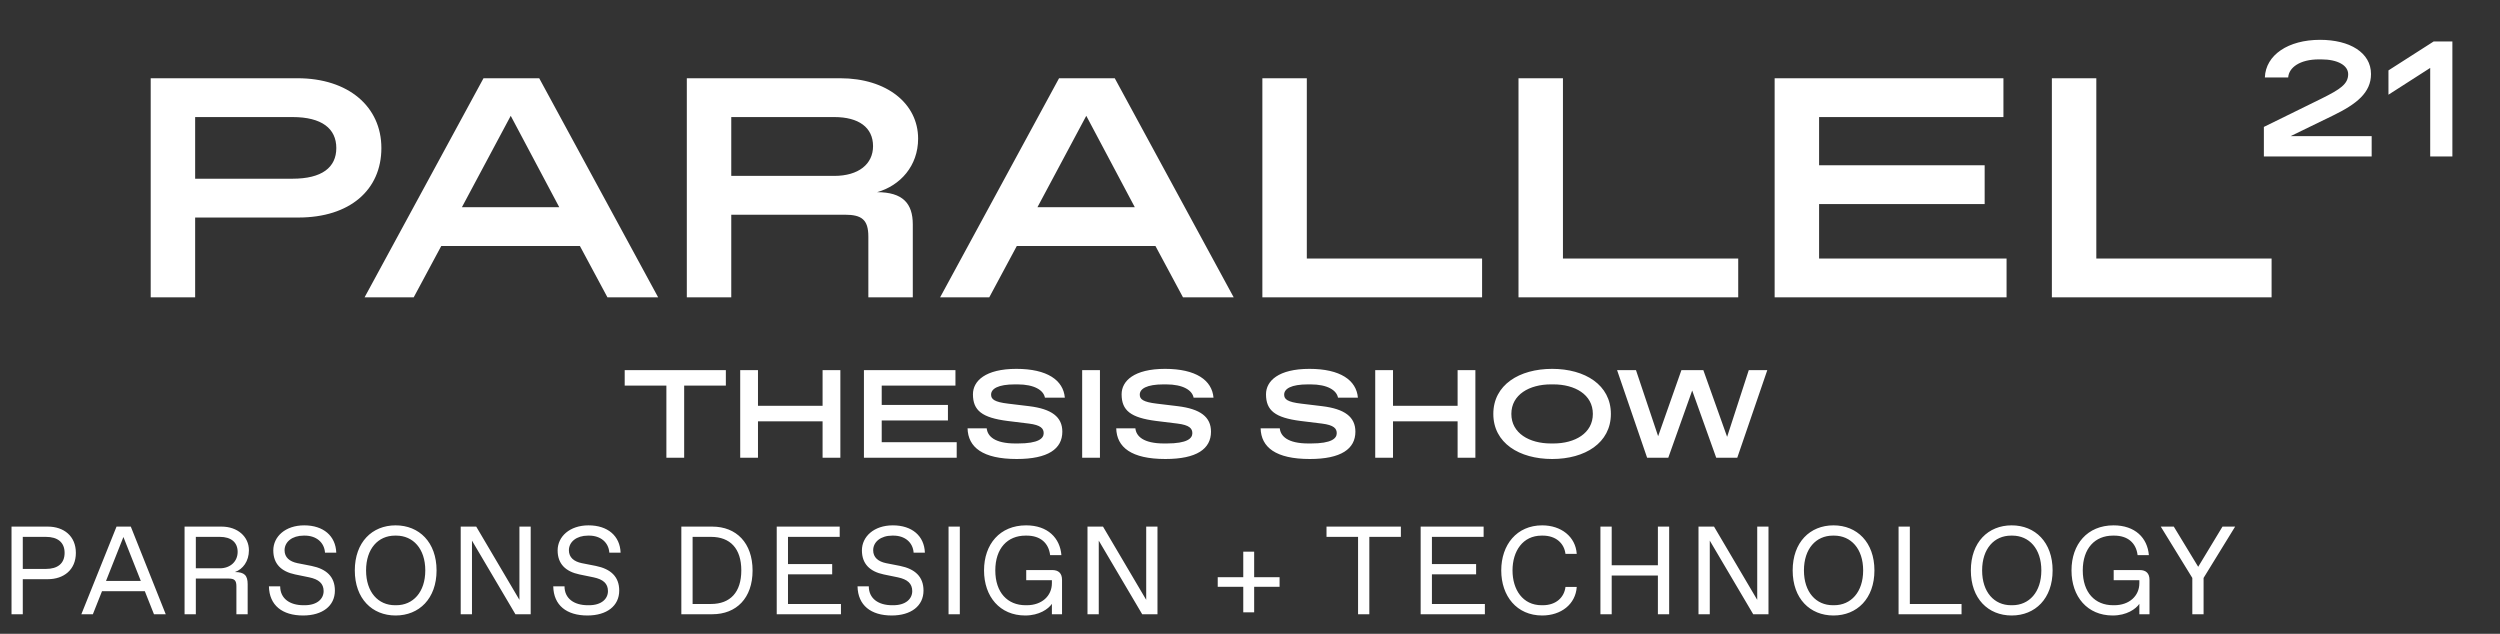 <svg width="639" height="162" viewBox="0 0 639 162" fill="none" xmlns="http://www.w3.org/2000/svg">
<rect x="0" y="0" width="639" height="162" fill="#333333" stroke="none"/>
<path d="M49.88 76V55.6H76.28C89.4 55.6 97.48 48.56 97.48 37.84C97.48 27.28 89.08 20 76.04 20H38.52V76H49.88ZM49.88 29.92H74.76C82.28 29.92 85.96 32.88 85.96 37.84C85.96 42.8 82.28 45.68 74.76 45.68H49.88V29.92ZM168.224 76L137.824 20H123.584L93.184 76H105.744L112.784 62.88H148.224L155.264 76H168.224ZM130.544 29.6L142.944 52.96H118.064L130.544 29.6ZM186.911 76V54.88H215.951C220.271 54.88 221.951 56.16 221.951 60.48V76H233.311V57.36C233.311 52 230.751 49.12 224.191 49.12C230.111 47.44 234.671 42.4 234.671 35.44C234.671 26.48 226.671 20 214.751 20H175.551V76H186.911ZM186.911 29.92H213.231C219.471 29.92 223.151 32.56 223.151 37.36C223.151 41.92 219.471 44.96 213.231 44.96H186.911V29.92ZM315.333 76L284.933 20H270.693L240.293 76H252.853L259.893 62.88H295.333L302.373 76H315.333ZM277.653 29.6L290.053 52.96H265.173L277.653 29.6ZM378.821 76V66.08H334.021V20H322.661V76H378.821ZM444.289 76V66.08H399.489V20H388.129V76H444.289ZM464.958 52.16H507.278V42.24H464.958V29.92H512.078V20H453.598V76H512.878V66.08H464.958V52.16ZM580.618 76V66.08H535.818V20H524.458V76H580.618Z" fill="white"/>
<path d="M174.872 117V98.568H185.528V94.6H159.672V98.568H170.328V117H174.872ZM193.74 117V107.688H210.252V117H214.796V94.6H210.252V103.72H193.74V94.6H189.196V117H193.74ZM225.365 107.464H242.293V103.496H225.365V98.568H244.213V94.6H220.821V117H244.533V113.032H225.365V107.464ZM259.884 117.32C267.884 117.32 271.532 114.728 271.532 110.344C271.532 106.568 268.812 104.52 263.02 103.816L257.708 103.176C254.124 102.76 253.324 102.024 253.324 100.872C253.324 99.368 255.084 98.248 259.436 98.248H260.076C264.396 98.248 266.732 99.752 267.084 101.64H272.172C271.788 97.192 267.692 94.28 259.788 94.28C251.852 94.28 248.684 97.384 248.684 100.776C248.684 104.936 251.02 106.76 257.484 107.592L262.956 108.264C266.06 108.648 266.764 109.544 266.764 110.728C266.764 112.04 265.484 113.352 260.172 113.352H259.532C254.188 113.352 252.396 111.464 252.204 109.48H247.308C247.436 114.312 251.148 117.32 259.884 117.32ZM281.146 117V94.6H276.602V117H281.146ZM297.884 117.32C305.884 117.32 309.532 114.728 309.532 110.344C309.532 106.568 306.812 104.52 301.02 103.816L295.708 103.176C292.124 102.76 291.324 102.024 291.324 100.872C291.324 99.368 293.084 98.248 297.436 98.248H298.076C302.396 98.248 304.732 99.752 305.084 101.64H310.172C309.788 97.192 305.692 94.28 297.788 94.28C289.852 94.28 286.684 97.384 286.684 100.776C286.684 104.936 289.02 106.76 295.484 107.592L300.956 108.264C304.06 108.648 304.764 109.544 304.764 110.728C304.764 112.04 303.484 113.352 298.172 113.352H297.532C292.188 113.352 290.396 111.464 290.204 109.48H285.308C285.436 114.312 289.148 117.32 297.884 117.32ZM334.791 117.32C342.791 117.32 346.439 114.728 346.439 110.344C346.439 106.568 343.719 104.52 337.927 103.816L332.615 103.176C329.031 102.76 328.231 102.024 328.231 100.872C328.231 99.368 329.991 98.248 334.343 98.248H334.983C339.303 98.248 341.639 99.752 341.991 101.64H347.079C346.695 97.192 342.599 94.28 334.695 94.28C326.759 94.28 323.591 97.384 323.591 100.776C323.591 104.936 325.927 106.76 332.391 107.592L337.863 108.264C340.967 108.648 341.671 109.544 341.671 110.728C341.671 112.04 340.391 113.352 335.079 113.352H334.439C329.095 113.352 327.303 111.464 327.111 109.48H322.215C322.343 114.312 326.055 117.32 334.791 117.32ZM356.052 117V107.688H372.564V117H377.108V94.6H372.564V103.72H356.052V94.6H351.508V117H356.052ZM396.733 117.32C405.117 117.32 411.741 113.224 411.741 105.8C411.741 98.376 405.117 94.28 396.733 94.28C388.317 94.28 381.693 98.376 381.693 105.8C381.693 113.224 388.317 117.32 396.733 117.32ZM396.413 113.352C390.941 113.352 386.301 110.76 386.301 105.8C386.301 100.84 390.941 98.248 396.413 98.248H397.053C402.525 98.248 407.133 100.84 407.133 105.8C407.133 110.76 402.525 113.352 397.053 113.352H396.413ZM441.451 111.656L435.371 94.6H429.771L423.819 111.496L418.155 94.6H413.323L421.003 117H426.411L432.523 99.816L438.667 117H444.043L451.723 94.6H446.987L441.451 111.656Z" fill="white"/>
<path d="M5.824 157V148.04H12.224C16.288 148.04 19.392 145.64 19.392 141.32C19.392 137 16.288 134.6 12.224 134.6H2.944V157H5.824ZM5.824 137.224H11.744C14.72 137.224 16.512 138.6 16.512 141.32C16.512 144.04 14.72 145.416 11.744 145.416H5.824V137.224ZM42.361 157L33.433 134.6H29.785L20.793 157H23.737L26.073 151.112H37.017L39.353 157H42.361ZM31.545 137.256L35.993 148.488H27.097L31.545 137.256ZM50.055 157V147.88H58.439C59.943 147.88 60.423 148.36 60.423 149.864V157H63.303V149.32C63.303 147.08 62.471 146.216 60.039 146.216C62.087 145.512 63.623 143.432 63.623 140.648C63.623 137.16 60.711 134.6 56.647 134.6H47.175V157H50.055ZM50.055 137.224H56.199C59.047 137.224 60.743 138.6 60.743 141.064C60.743 143.496 58.887 145.256 56.199 145.256H50.055V137.224ZM77.471 157.32C82.399 157.32 85.599 154.888 85.599 150.952C85.599 147.4 83.423 145.416 79.615 144.648L76.031 143.944C74.015 143.528 72.735 142.472 72.735 140.648C72.735 138.504 74.687 136.904 77.599 136.904H77.919C80.767 136.904 82.879 138.568 83.071 141.256H85.951C85.791 136.968 82.655 134.28 77.759 134.28C72.927 134.28 69.855 137.16 69.855 140.68C69.855 144.136 71.903 146.088 75.423 146.824L79.007 147.56C81.503 148.072 82.719 149.16 82.719 151.08C82.719 153.096 81.023 154.696 77.887 154.696H77.567C74.079 154.696 71.615 153 71.615 149.864H68.735C68.831 154.728 72.159 157.32 77.471 157.32ZM101.12 157.32C107.136 157.32 111.584 153 111.584 145.8C111.584 138.6 107.136 134.28 101.12 134.28C95.104 134.28 90.688 138.6 90.688 145.8C90.688 153 95.104 157.32 101.12 157.32ZM100.96 154.696C96.672 154.696 93.568 151.368 93.568 145.8C93.568 140.232 96.672 136.904 100.96 136.904H101.28C105.568 136.904 108.704 140.232 108.704 145.8C108.704 151.368 105.568 154.696 101.28 154.696H100.96ZM132.765 153.32L121.725 134.6H117.757V157H120.637V138.184L131.741 157H135.645V134.6H132.765V153.32ZM150.146 157.32C155.074 157.32 158.274 154.888 158.274 150.952C158.274 147.4 156.098 145.416 152.29 144.648L148.706 143.944C146.69 143.528 145.41 142.472 145.41 140.648C145.41 138.504 147.362 136.904 150.274 136.904H150.594C153.442 136.904 155.554 138.568 155.746 141.256H158.626C158.466 136.968 155.33 134.28 150.434 134.28C145.602 134.28 142.53 137.16 142.53 140.68C142.53 144.136 144.578 146.088 148.098 146.824L151.682 147.56C154.178 148.072 155.394 149.16 155.394 151.08C155.394 153.096 153.698 154.696 150.562 154.696H150.242C146.754 154.696 144.29 153 144.29 149.864H141.41C141.506 154.728 144.834 157.32 150.146 157.32ZM182.054 157C188.23 157 192.358 152.872 192.358 145.832C192.358 138.792 188.23 134.6 182.054 134.6H174.15V157H182.054ZM177.03 137.224H181.734C186.662 137.224 189.478 140.232 189.478 145.8C189.478 151.368 186.662 154.376 181.734 154.376H177.03V137.224ZM214.947 157V154.376H201.411V146.792H212.707V144.168H201.411V137.224H214.627V134.6H198.531V157H214.947ZM227.921 157.32C232.849 157.32 236.049 154.888 236.049 150.952C236.049 147.4 233.873 145.416 230.065 144.648L226.481 143.944C224.465 143.528 223.185 142.472 223.185 140.648C223.185 138.504 225.137 136.904 228.049 136.904H228.369C231.217 136.904 233.329 138.568 233.521 141.256H236.401C236.241 136.968 233.105 134.28 228.209 134.28C223.377 134.28 220.305 137.16 220.305 140.68C220.305 144.136 222.353 146.088 225.873 146.824L229.457 147.56C231.953 148.072 233.169 149.16 233.169 151.08C233.169 153.096 231.473 154.696 228.337 154.696H228.017C224.529 154.696 222.065 153 222.065 149.864H219.185C219.281 154.728 222.609 157.32 227.921 157.32ZM245.33 157V134.6H242.45V157H245.33ZM262.047 157.32C265.631 157.32 267.967 155.656 268.863 154.344V157H271.455V148.2C271.455 146.568 270.591 145.704 268.959 145.704H262.303V148.296H268.863V149.064C268.863 152.328 266.271 154.696 262.463 154.696H262.143C257.535 154.696 254.399 151.464 254.399 145.8C254.399 140.136 257.535 136.904 262.111 136.904H262.431C265.855 136.904 268.031 138.728 268.415 141.896H271.295C270.943 137.512 267.807 134.28 262.271 134.28C255.583 134.28 251.519 139.08 251.519 145.8C251.519 152.52 255.583 157.32 262.047 157.32ZM292.971 153.32L281.931 134.6H277.963V157H280.843V138.184L291.947 157H295.851V134.6H292.971V153.32ZM320.563 156.52V149.992H327.059V147.528H320.563V141H317.779V147.528H311.251V149.992H317.779V156.52H320.563ZM350 157V137.224H358.064V134.6H339.056V137.224H347.12V157H350ZM379.535 157V154.376H365.999V146.792H377.295V144.168H365.999V137.224H379.215V134.6H363.119V157H379.535ZM394.183 157.32C399.015 157.32 402.727 154.44 403.015 150.024H400.135C399.815 152.712 397.703 154.696 394.343 154.696H394.023C389.223 154.696 386.599 150.728 386.599 145.8C386.599 140.872 389.223 136.904 394.023 136.904H394.343C397.703 136.904 399.815 138.888 400.135 141.576H403.015C402.727 137.16 399.015 134.28 394.183 134.28C387.687 134.28 383.719 139.24 383.719 145.8C383.719 152.36 387.687 157.32 394.183 157.32ZM411.949 157V147.112H423.757V157H426.637V134.6H423.757V144.488H411.949V134.6H409.069V157H411.949ZM449.146 153.32L438.106 134.6H434.138V157H437.018V138.184L448.122 157H452.026V134.6H449.146V153.32ZM468.639 157.32C474.655 157.32 479.103 153 479.103 145.8C479.103 138.6 474.655 134.28 468.639 134.28C462.623 134.28 458.207 138.6 458.207 145.8C458.207 153 462.623 157.32 468.639 157.32ZM468.479 154.696C464.191 154.696 461.087 151.368 461.087 145.8C461.087 140.232 464.191 136.904 468.479 136.904H468.799C473.087 136.904 476.223 140.232 476.223 145.8C476.223 151.368 473.087 154.696 468.799 154.696H468.479ZM501.371 157V154.376H488.155V134.6H485.275V157H501.371ZM514.183 157.32C520.199 157.32 524.647 153 524.647 145.8C524.647 138.6 520.199 134.28 514.183 134.28C508.167 134.28 503.751 138.6 503.751 145.8C503.751 153 508.167 157.32 514.183 157.32ZM514.023 154.696C509.735 154.696 506.631 151.368 506.631 145.8C506.631 140.232 509.735 136.904 514.023 136.904H514.343C518.631 136.904 521.767 140.232 521.767 145.8C521.767 151.368 518.631 154.696 514.343 154.696H514.023ZM540.003 157.32C543.587 157.32 545.923 155.656 546.819 154.344V157H549.411V148.2C549.411 146.568 548.547 145.704 546.915 145.704H540.259V148.296H546.819V149.064C546.819 152.328 544.227 154.696 540.419 154.696H540.099C535.491 154.696 532.355 151.464 532.355 145.8C532.355 140.136 535.491 136.904 540.067 136.904H540.387C543.811 136.904 545.987 138.728 546.371 141.896H549.251C548.899 137.512 545.763 134.28 540.227 134.28C533.539 134.28 529.475 139.08 529.475 145.8C529.475 152.52 533.539 157.32 540.003 157.32ZM563.236 157V147.72L571.3 134.6H568.068L561.86 144.872L555.62 134.6H552.292L560.356 147.72V157H563.236Z" fill="white"/>
<path d="M596.286 29.542C602.334 26.602 606.03 23.704 606.03 18.916C606.03 13.456 600.612 10.18 593.01 10.18C584.862 10.18 579.108 14.044 578.898 19.798H584.862C585.03 17.236 587.886 15.178 592.716 15.178H593.304C597.546 15.178 600.192 16.732 600.192 18.958C600.192 21.478 598.176 22.822 593.346 25.216L578.646 32.44V40H606.198V34.792H585.492L596.286 29.542ZM610.491 17.992V24.208L621.159 17.362V40H626.829V10.6H622.041L610.491 17.992Z" fill="white"/>
</svg>
